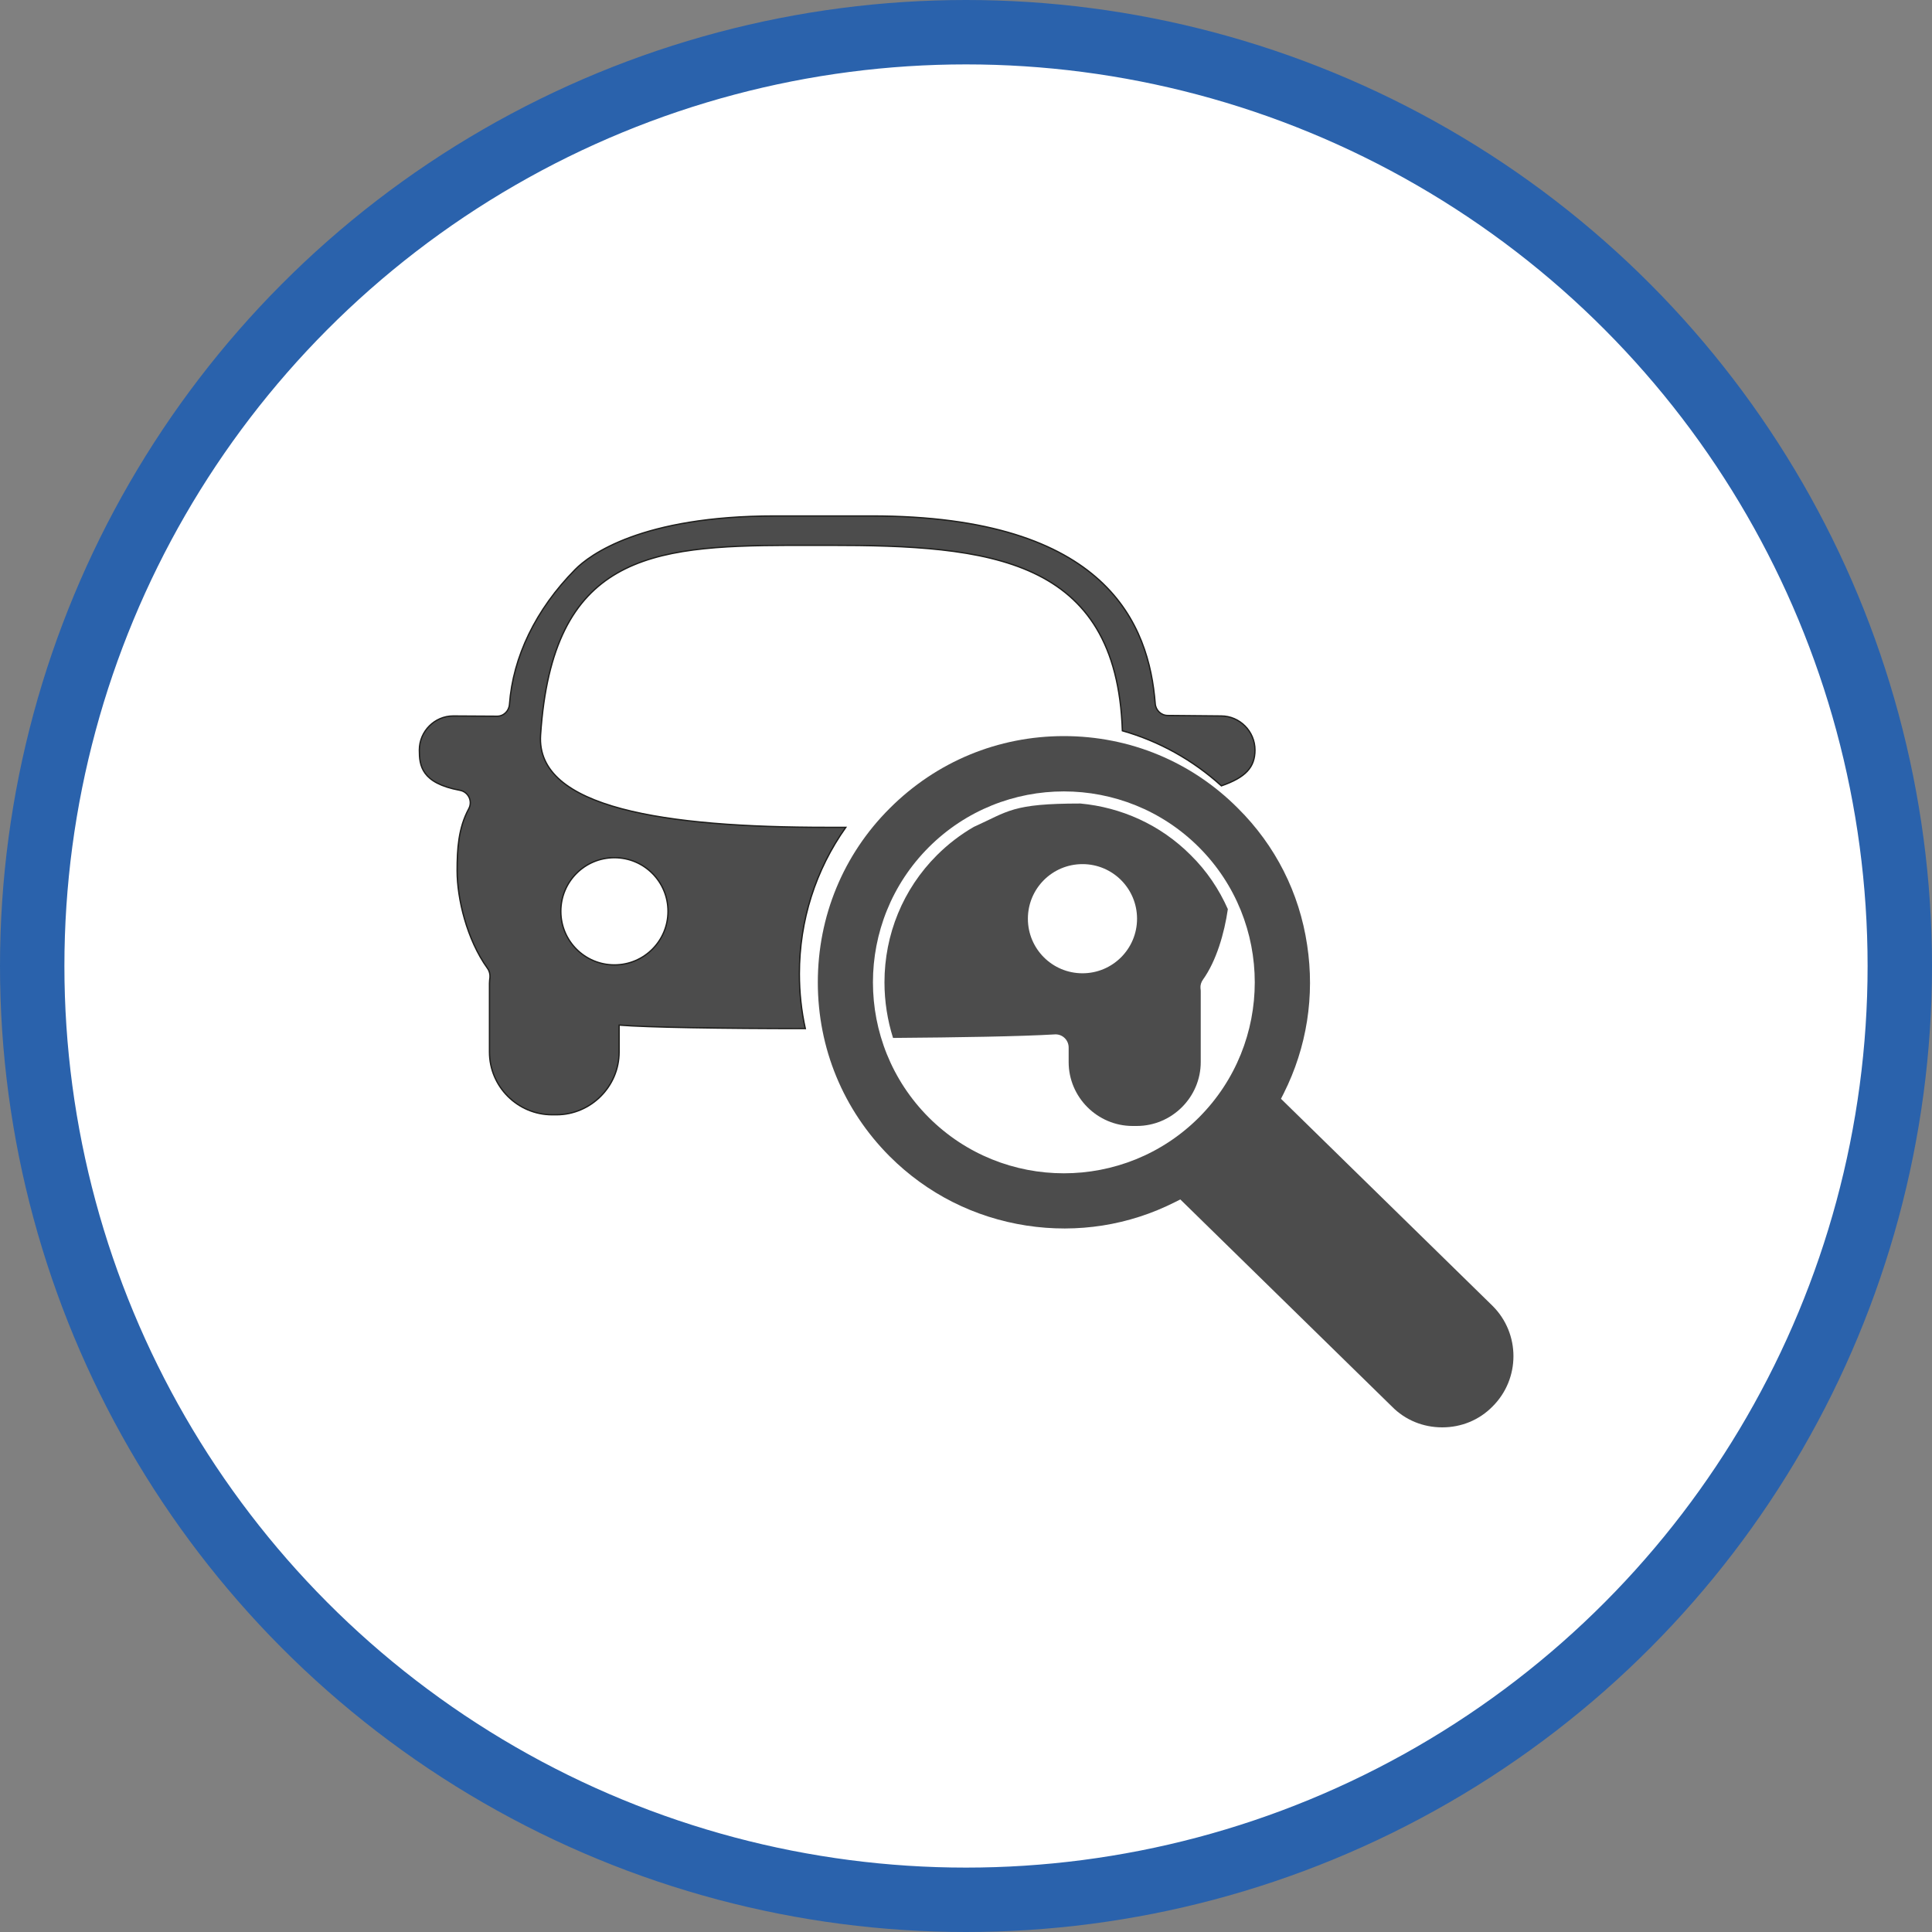 <?xml version="1.0" encoding="UTF-8" standalone="no"?>
<!-- Created with Inkscape (http://www.inkscape.org/) -->

<svg
   xmlns:dc="http://purl.org/dc/elements/1.1/"
   xmlns:cc="http://creativecommons.org/ns#"
   xmlns:rdf="http://www.w3.org/1999/02/22-rdf-syntax-ns#"
   xmlns:svg="http://www.w3.org/2000/svg"
   xmlns="http://www.w3.org/2000/svg"
   xmlns:xlink="http://www.w3.org/1999/xlink"
   xmlns:sodipodi="http://sodipodi.sourceforge.net/DTD/sodipodi-0.dtd"
   xmlns:inkscape="http://www.inkscape.org/namespaces/inkscape"
   width="30px"
   height="30px"
   version="1.1"
   id="svg8"
   inkscape:version="0.92.4 5da689c313, 2019-01-14"
   sodipodi:docname="container.svg">
  <rect width="100%" height="100%" fill="#808080" stroke="none"/>
  <defs
     id="defs2" />
  <sodipodi:namedview
     id="base"
     pagecolor="#ffffff"
     bordercolor="#666666"
     borderopacity="1.0"
     inkscape:pageopacity="0.0"
     inkscape:pageshadow="2"
     inkscape:zoom="13.049334"
     inkscape:cx="18.679046"
     inkscape:cy="12.165829"
     inkscape:document-units="px"
     inkscape:current-layer="layer1"
     showgrid="false"
     inkscape:snap-page="false"
     units="px"
     inkscape:window-width="1884"
     inkscape:window-height="1061"
     inkscape:window-x="0"
     inkscape:window-y="0"
     inkscape:window-maximized="1"
     fit-margin-top="0"
     fit-margin-left="0"
     fit-margin-right="0"
     fit-margin-bottom="0" />
    <circle
       style="color:#000000;clip-rule:nonzero;display:inline;overflow:visible;visibility:visible;opacity:1;isolation:auto;mix-blend-mode:normal;color-interpolation:sRGB;color-interpolation-filters:linearRGB;solid-color:#000000;solid-opacity:1;vector-effect:none;fill:#ffffff;fill-opacity:1;fill-rule:evenodd;stroke:#2a62ac;stroke-width:1;stroke-linecap:butt;stroke-linejoin:miter;stroke-miterlimit:4;stroke-dasharray:none;stroke-dashoffset:0;stroke-opacity:1;marker:none;color-rendering:auto;image-rendering:auto;shape-rendering:auto;text-rendering:auto;enable-background:accumulate"
       id="path815"
       cx="15"
       cy="15"
       r="14.5" />
<g transform="translate(6.5,8.0)"><path fill-rule="nonzero" fill="rgb(30%,30%,30%)" fill-opacity="1" stroke-width="1.2" stroke-linecap="butt" stroke-linejoin="miter" stroke="rgb(11.765%, 11.765%, 10.98%)" stroke-opacity="1" stroke-miterlimit="10" d="M 390.211 285.102 C 384.572 285.102 378.708 285.102 372.843 285.102 C 226.232 285.102 106.913 267.96 111.424 200.744 C 122.251 37.217 211.12 27.969 338.784 27.518 L 375.099 27.518 C 520.582 27.518 637.645 38.344 642.833 196.91 C 676.215 206.383 707.117 223.526 733.281 247.209 C 755.385 239.54 763.957 230.292 763.957 214.503 C 763.957 197.361 749.972 183.377 733.055 183.377 L 684.335 182.926 C 678.245 182.926 673.283 178.189 672.832 172.099 C 667.193 100.823 629.751 0.677 413.669 0.677 L 325.477 0.677 C 203.451 0.677 156.084 36.314 143.002 49.622 C 106.913 86.162 86.162 129.469 83.004 172.776 C 82.553 178.866 77.591 183.828 71.276 183.602 L 31.578 183.377 C 14.661 183.377 0.677 197.361 0.677 214.503 C 0.677 228.713 2.481 244.728 37.668 251.269 C 45.337 252.622 49.622 261.193 45.788 268.186 C 36.314 285.779 35.187 304.951 35.187 324.8 C 35.187 350.062 43.983 387.504 62.93 413.894 C 64.734 416.376 65.411 419.308 65.186 422.24 C 64.96 424.044 64.734 425.849 64.734 427.653 L 64.734 490.358 C 64.734 521.936 90.448 547.649 122.026 547.649 L 125.86 547.649 C 157.212 547.649 183.151 521.936 183.151 490.358 L 183.151 465.772 C 183.377 465.772 183.602 465.772 183.828 465.772 C 207.737 467.802 277.433 468.93 353.22 468.93 C 349.611 452.69 347.807 435.999 347.807 418.857 C 347.807 370.137 362.693 323.898 390.211 285.102 Z M 178.866 410.737 C 151.799 410.737 129.92 388.858 129.92 361.791 C 129.92 334.724 151.799 312.846 178.866 312.846 C 205.932 312.846 227.811 334.724 227.811 361.791 C 227.811 388.858 205.932 410.737 178.866 410.737 Z M 178.866 410.737 " transform="matrix(0.017, 0, 0, 0.017, 0, 0)"/>
<path fill-rule="nonzero" fill="rgb(30%,30%,30%)" fill-opacity="1" d="M 7.234 7.254 C 7.234 7.551 7.281 7.844 7.367 8.117 C 8.391 8.109 9.34 8.094 9.879 8.062 C 9.996 8.055 10.094 8.148 10.094 8.266 L 10.094 8.492 C 10.094 9.039 10.543 9.484 11.086 9.484 L 11.152 9.484 C 11.695 9.484 12.145 9.039 12.145 8.492 L 12.145 7.406 C 12.145 7.387 12.145 7.367 12.141 7.344 C 12.137 7.297 12.152 7.25 12.18 7.211 C 12.387 6.922 12.512 6.492 12.566 6.117 C 12.43 5.809 12.238 5.523 11.992 5.281 C 11.516 4.801 10.902 4.535 10.277 4.477 C 9.211 4.477 9.16 4.598 8.621 4.84 C 8.418 4.957 8.223 5.105 8.047 5.281 C 7.523 5.805 7.234 6.508 7.234 7.254 Z M 10.309 5.418 C 10.777 5.418 11.156 5.797 11.156 6.266 C 11.156 6.734 10.777 7.113 10.309 7.113 C 9.84 7.113 9.461 6.734 9.461 6.266 C 9.461 5.797 9.84 5.418 10.309 5.418 Z M 10.309 5.418 "/>
<path fill-rule="nonzero" fill="rgb(30%,30%,30%)" fill-opacity="1" d="M 16.676 12.277 L 13.391 9.062 L 13.434 8.977 C 13.793 8.262 13.918 7.465 13.797 6.672 C 13.676 5.863 13.305 5.129 12.723 4.551 C 12.004 3.828 11.043 3.43 10.02 3.43 C 8.996 3.43 8.039 3.828 7.316 4.551 C 6.594 5.27 6.199 6.23 6.199 7.254 C 6.199 8.277 6.594 9.234 7.316 9.957 C 7.895 10.535 8.629 10.906 9.441 11.031 C 10.234 11.152 11.031 11.027 11.742 10.668 L 11.828 10.625 L 15.113 13.84 C 15.32 14.051 15.598 14.164 15.895 14.164 C 16.191 14.164 16.469 14.051 16.676 13.84 C 17.109 13.41 17.109 12.707 16.676 12.277 Z M 12.117 9.352 C 10.961 10.508 9.078 10.508 7.922 9.352 C 6.766 8.195 6.766 6.312 7.922 5.156 C 9.078 4 10.961 4 12.117 5.156 C 13.273 6.312 13.273 8.195 12.117 9.352 Z M 12.117 9.352 "/>
</g>
</svg>
